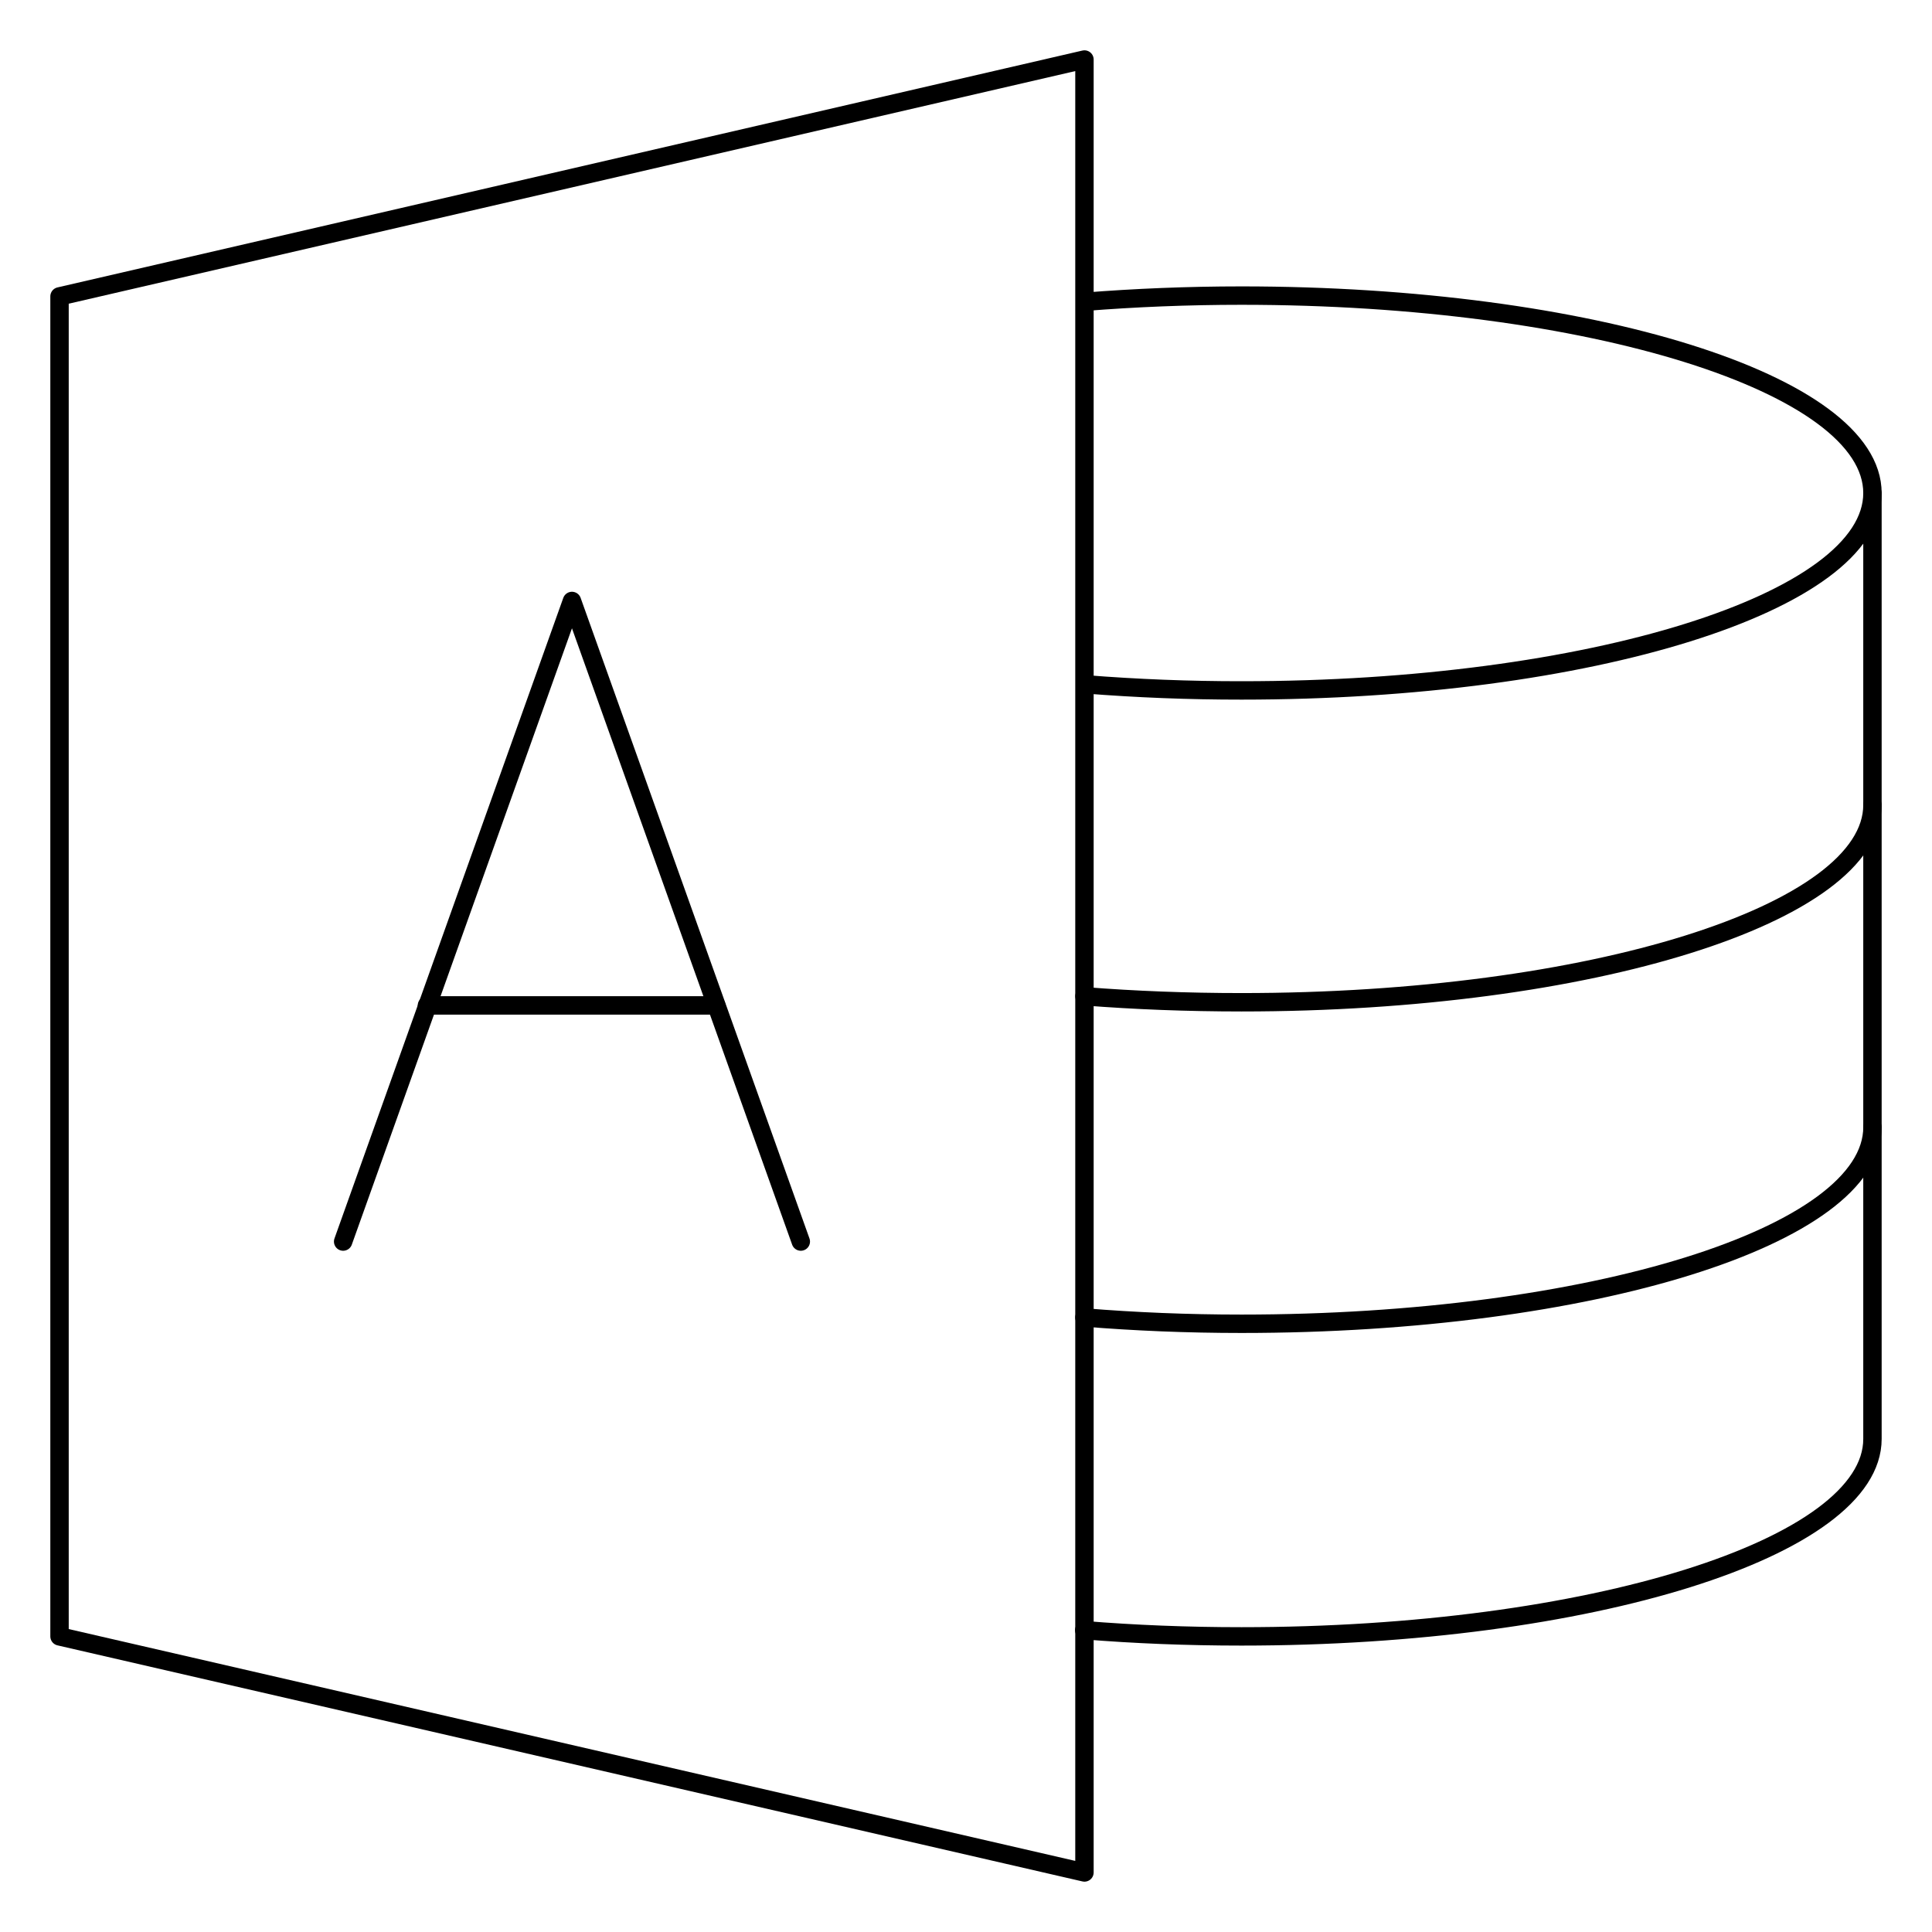 <svg width="105" height="105" viewBox="0 0 105 105" fill="none" xmlns="http://www.w3.org/2000/svg">
<path d="M58.964 16.4C61.684 16.185 64.537 16.065 67.476 16.065C86.41 16.065 101.764 20.868 101.764 26.797C101.764 32.721 86.41 37.523 67.476 37.523C64.635 37.525 61.796 37.414 58.964 37.189" stroke="black" stroke-linecap="round" stroke-linejoin="round"/>
<path d="M101.764 43.744C101.764 49.656 86.436 54.471 67.476 54.471C64.525 54.471 61.663 54.359 58.938 54.145" stroke="black" stroke-linecap="round" stroke-linejoin="round"/>
<path d="M101.765 61.256C101.765 67.168 86.437 71.944 67.477 71.944C64.525 71.944 61.663 71.824 58.935 71.601" stroke="black" stroke-linecap="round" stroke-linejoin="round"/>
<path d="M101.764 26.797V78.203C101.764 84.115 86.394 88.934 67.476 88.934C64.52 88.934 61.659 88.819 58.926 88.596" stroke="black" stroke-linecap="round" stroke-linejoin="round"/>
<path d="M58.938 101.764L3.235 88.934V16.108L58.938 3.235V101.764Z" stroke="black" stroke-linecap="round" stroke-linejoin="round"/>
<path d="M43.522 67.476L31.085 32.661L18.649 67.476" stroke="black" stroke-linecap="round" stroke-linejoin="round"/>
<path d="M23.203 54.642H38.925" stroke="black" stroke-linecap="round" stroke-linejoin="round"/>
</svg>
